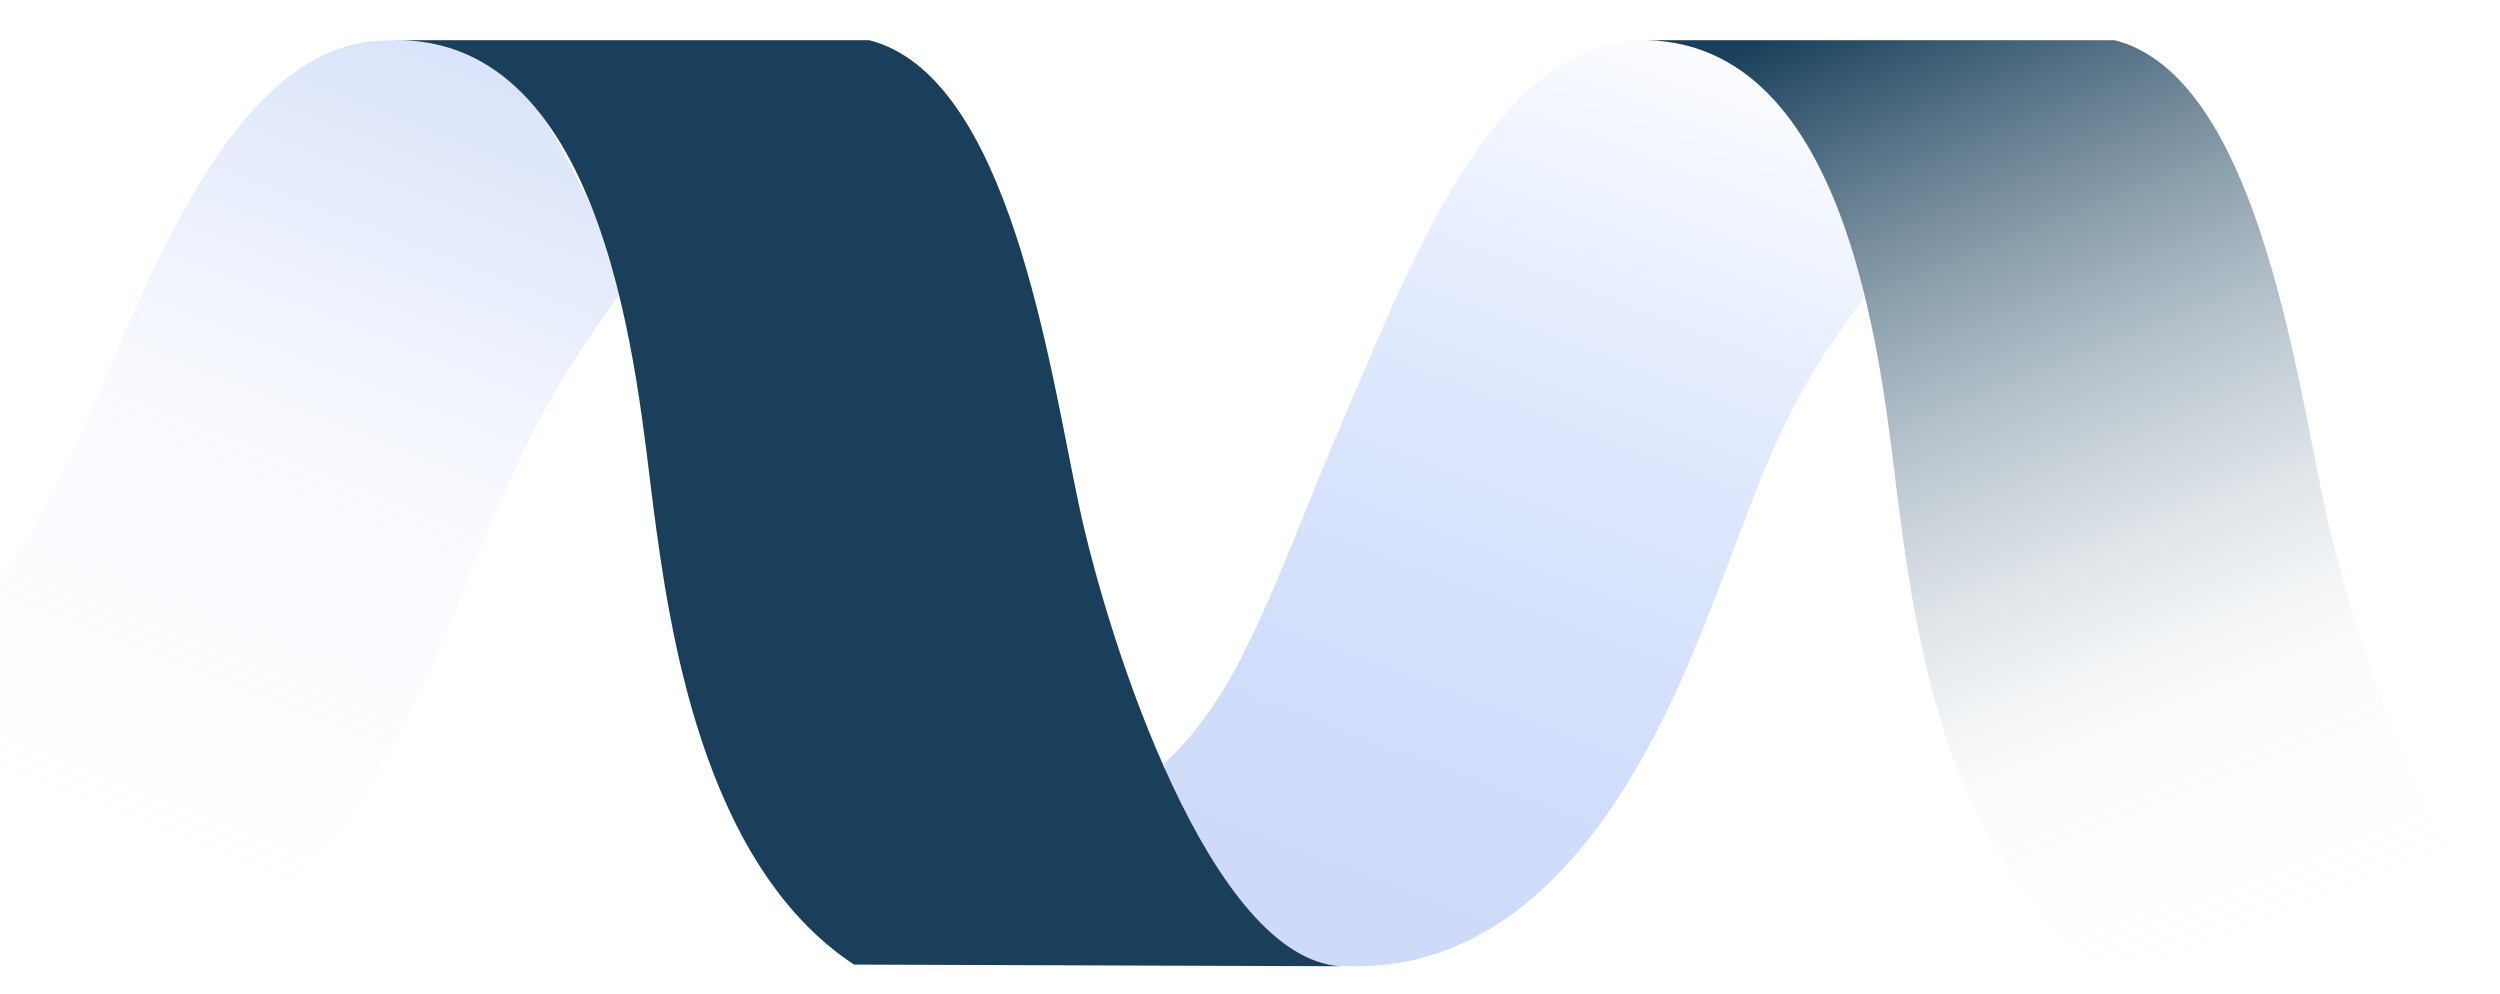 <svg width="410" height="163" viewBox="0 0 410 163" fill="none" xmlns="http://www.w3.org/2000/svg">
<g clip-path="url(#clip0_310_119)">
<path fill-rule="evenodd" clip-rule="evenodd" d="M-15 125.197C-11.409 110.085 3.511 94.035 14.544 68.411C25.578 42.788 39.513 5.987 64.167 6.642C64.801 6.458 81.099 4.849 90.414 21.428C99.729 38.007 102.503 47.171 102.503 47.171C86.405 68.28 82.421 81.888 70.99 108.775C59.56 135.663 42.571 158.346 16.738 158.462C-9.096 158.579 -12.472 143.525 -15 125.197Z" fill="url(#paint0_linear_310_119)"/>
<path fill-rule="evenodd" clip-rule="evenodd" d="M190.93 125.197C203.92 113.39 209.44 94.035 220.474 68.411C231.507 42.788 245.442 5.987 270.097 6.642C270.731 6.458 287.028 4.849 296.343 21.428C305.658 38.007 305.591 49.03 305.591 49.03C289.493 70.138 288.35 81.888 276.92 108.775C265.49 135.663 248.501 158.346 222.667 158.462C196.833 158.579 193.458 143.525 190.93 125.197Z" fill="url(#paint1_linear_310_119)"/>
<path fill-rule="evenodd" clip-rule="evenodd" d="M64.125 6.591H142.545C165.493 12.456 172.05 59.806 176.93 82.774C181.81 105.743 198.634 157.288 219.928 158.463L140.062 158.193C114.919 141.63 109.658 102.205 107.102 82.774C104.546 63.344 100.192 5.587 64.125 6.591Z" fill="#193F5A"/>
<path fill-rule="evenodd" clip-rule="evenodd" d="M268.375 6.591H346.795C369.743 12.456 376.301 59.806 381.181 82.774C386.06 105.743 402.884 157.288 424.178 158.463L344.313 158.193C319.17 141.63 313.909 102.205 311.353 82.774C308.797 63.344 304.442 5.587 268.375 6.591Z" fill="url(#paint2_linear_310_119)"/>
</g>
<defs>
<linearGradient id="paint0_linear_310_119" x1="98" y1="-13.382" x2="35.65" y2="144.974" gradientUnits="userSpaceOnUse">
<stop stop-color="#CDDAF8"/>
<stop offset="0.573" stop-color="#CDDAF8" stop-opacity="0.14"/>
<stop offset="1" stop-color="#CDDAF8" stop-opacity="0"/>
</linearGradient>
<linearGradient id="paint1_linear_310_119" x1="224.5" y1="152.598" x2="281.261" y2="2.458" gradientUnits="userSpaceOnUse">
<stop stop-color="#CDDAF8"/>
<stop offset="1" stop-color="#A4C0FF" stop-opacity="0"/>
</linearGradient>
<linearGradient id="paint2_linear_310_119" x1="313.5" y1="-3.432" x2="380.19" y2="163.434" gradientUnits="userSpaceOnUse">
<stop stop-color="#193F5A"/>
<stop offset="0.484" stop-color="#A9B8C3" stop-opacity="0.569"/>
<stop offset="0.713" stop-color="#D1D9DF" stop-opacity="0.1"/>
<stop offset="1" stop-color="white" stop-opacity="0"/>
</linearGradient>
<clipPath id="clip0_310_119">
<rect width="410" height="163" fill="white"/>
</clipPath>
</defs>
</svg>
